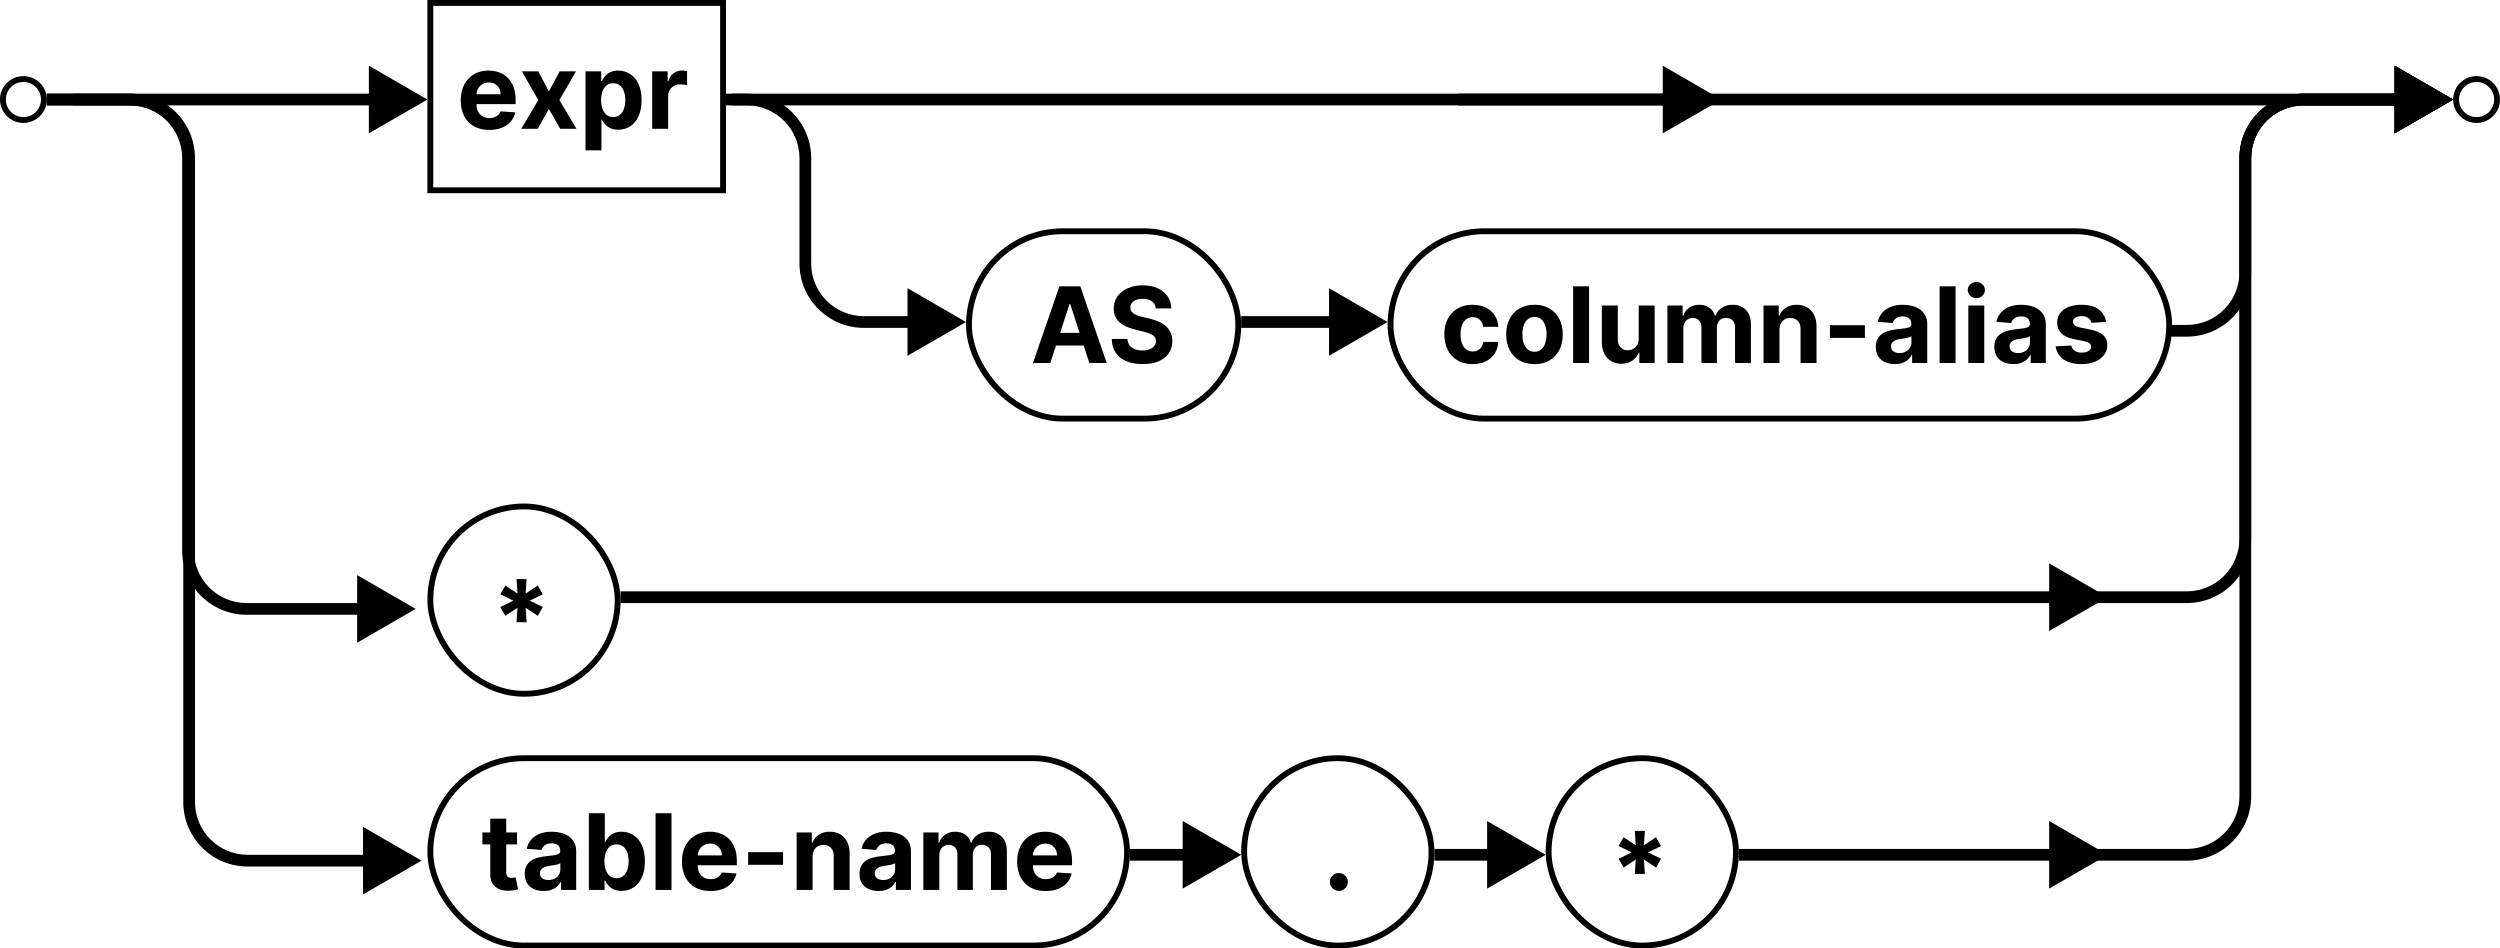 <svg width="427" height="162" viewBox="0 0 427 162" fill="none" xmlns="http://www.w3.org/2000/svg">
<circle cx="4" cy="17" r="3.5" stroke="black"/>
<circle cx="423" cy="17" r="3.5" stroke="black"/>
<path d="M71 104L61 98.227V109.774L71 104ZM8 18H22.113V16H8V18ZM31.113 27V94H33.113V27H31.113ZM42.113 105H62V103H42.113V105ZM31.113 94C31.113 100.075 36.038 105 42.113 105V103C37.142 103 33.113 98.971 33.113 94H31.113ZM22.113 18C27.083 18 31.113 22.029 31.113 27H33.113C33.113 20.925 28.188 16 22.113 16V18Z" fill="black"/>
<path d="M72 147L62 141.226V152.773L72 147ZM8 18H22.304V16H8V18ZM31.304 27V137H33.304V27H31.304ZM42.304 148H63V146H42.304V148ZM31.304 137C31.304 143.075 36.229 148 42.304 148V146C37.333 146 33.304 141.971 33.304 137H31.304ZM22.304 18C27.275 18 31.304 22.029 31.304 27H33.304C33.304 20.925 28.379 16 22.304 16V18Z" fill="black"/>
<path d="M88.225 106.273L88.385 103.799L86.314 105.186L85.457 103.678L87.688 102.591L85.457 101.504L86.314 99.996L88.385 101.383L88.225 98.909H89.945L89.778 101.383L91.849 99.996L92.706 101.504L90.481 102.591L92.706 103.678L91.849 105.186L89.778 103.799L89.945 106.273H88.225Z" fill="black"/>
<rect x="73.5" y="86.5" width="32" height="32" rx="16" stroke="black"/>
<path d="M179.394 62H176.428L180.947 48.909H184.514L189.027 62H186.061L182.782 51.901H182.68L179.394 62ZM179.209 56.854H186.214V59.015H179.209V56.854ZM197.405 52.674C197.354 52.158 197.135 51.758 196.747 51.472C196.359 51.187 195.833 51.044 195.168 51.044C194.716 51.044 194.335 51.108 194.024 51.236C193.713 51.359 193.474 51.532 193.308 51.754C193.146 51.975 193.065 52.227 193.065 52.508C193.057 52.742 193.106 52.947 193.212 53.121C193.323 53.296 193.474 53.447 193.666 53.575C193.858 53.699 194.079 53.807 194.331 53.901C194.582 53.991 194.851 54.068 195.136 54.131L196.312 54.413C196.883 54.541 197.407 54.711 197.885 54.924C198.362 55.137 198.775 55.399 199.125 55.71C199.474 56.021 199.745 56.388 199.937 56.81C200.133 57.231 200.233 57.715 200.237 58.261C200.233 59.062 200.028 59.756 199.623 60.344C199.223 60.928 198.643 61.382 197.885 61.706C197.131 62.026 196.221 62.185 195.155 62.185C194.099 62.185 193.178 62.023 192.394 61.7C191.614 61.376 191.005 60.896 190.566 60.261C190.131 59.622 189.903 58.832 189.882 57.89H192.56C192.59 58.329 192.716 58.695 192.937 58.989C193.163 59.279 193.464 59.499 193.839 59.648C194.218 59.793 194.646 59.865 195.123 59.865C195.592 59.865 195.999 59.797 196.344 59.66C196.694 59.524 196.964 59.334 197.156 59.092C197.348 58.849 197.444 58.57 197.444 58.254C197.444 57.96 197.356 57.713 197.182 57.513C197.011 57.312 196.76 57.142 196.427 57.001C196.099 56.861 195.697 56.733 195.219 56.618L193.794 56.26C192.69 55.992 191.819 55.572 191.18 55.001C190.54 54.43 190.223 53.66 190.227 52.693C190.223 51.901 190.434 51.208 190.86 50.616C191.29 50.023 191.881 49.561 192.631 49.229C193.381 48.896 194.233 48.73 195.187 48.73C196.159 48.73 197.007 48.896 197.731 49.229C198.46 49.561 199.027 50.023 199.432 50.616C199.836 51.208 200.045 51.894 200.058 52.674H197.405Z" fill="black"/>
<rect x="165.5" y="39.5" width="46" height="32" rx="16" stroke="black"/>
<path d="M279.225 149.273L279.385 146.799L277.314 148.186L276.457 146.678L278.688 145.591L276.457 144.504L277.314 142.996L279.385 144.383L279.225 141.909H280.945L280.778 144.383L282.849 142.996L283.706 144.504L281.482 145.591L283.706 146.678L282.849 148.186L280.778 146.799L280.945 149.273H279.225Z" fill="black"/>
<rect x="264.5" y="129.5" width="32" height="32" rx="16" stroke="black"/>
<path d="M228.678 152.166C228.256 152.166 227.894 152.017 227.592 151.719C227.293 151.416 227.144 151.054 227.144 150.632C227.144 150.214 227.293 149.857 227.592 149.558C227.894 149.26 228.256 149.111 228.678 149.111C229.087 149.111 229.445 149.26 229.752 149.558C230.059 149.857 230.212 150.214 230.212 150.632C230.212 150.913 230.14 151.171 229.995 151.406C229.854 151.636 229.669 151.821 229.439 151.962C229.209 152.098 228.955 152.166 228.678 152.166Z" fill="black"/>
<rect x="212.5" y="129.5" width="32" height="32" rx="16" stroke="black"/>
<path d="M88.309 142.182V144.227H82.396V142.182H88.309ZM83.739 139.83H86.462V148.983C86.462 149.234 86.5 149.43 86.577 149.571C86.653 149.707 86.76 149.803 86.896 149.859C87.037 149.914 87.199 149.942 87.382 149.942C87.51 149.942 87.638 149.931 87.766 149.91C87.894 149.884 87.992 149.865 88.06 149.852L88.488 151.879C88.352 151.921 88.16 151.97 87.913 152.026C87.665 152.085 87.365 152.121 87.011 152.134C86.355 152.16 85.78 152.072 85.285 151.872C84.796 151.672 84.414 151.361 84.141 150.939C83.869 150.517 83.734 149.984 83.739 149.341V139.83ZM92.882 152.185C92.256 152.185 91.698 152.077 91.208 151.859C90.718 151.638 90.33 151.312 90.044 150.881C89.763 150.447 89.623 149.906 89.623 149.258C89.623 148.712 89.723 148.254 89.923 147.884C90.123 147.513 90.396 147.214 90.741 146.989C91.086 146.763 91.478 146.592 91.917 146.477C92.36 146.362 92.825 146.281 93.311 146.234C93.882 146.175 94.342 146.119 94.691 146.068C95.041 146.013 95.294 145.932 95.452 145.825C95.61 145.719 95.689 145.561 95.689 145.352V145.314C95.689 144.909 95.561 144.596 95.305 144.374C95.054 144.153 94.696 144.042 94.231 144.042C93.741 144.042 93.351 144.151 93.061 144.368C92.772 144.581 92.58 144.849 92.486 145.173L89.968 144.969C90.096 144.372 90.347 143.857 90.722 143.422C91.097 142.983 91.581 142.646 92.173 142.412C92.769 142.173 93.46 142.054 94.244 142.054C94.789 142.054 95.311 142.118 95.81 142.246C96.313 142.374 96.758 142.572 97.146 142.84C97.538 143.109 97.847 143.454 98.073 143.876C98.299 144.293 98.412 144.794 98.412 145.378V152H95.829V150.638H95.752C95.595 150.945 95.384 151.216 95.12 151.45C94.856 151.68 94.538 151.862 94.167 151.994C93.796 152.121 93.368 152.185 92.882 152.185ZM93.662 150.306C94.063 150.306 94.416 150.227 94.723 150.07C95.03 149.908 95.271 149.69 95.446 149.418C95.62 149.145 95.708 148.836 95.708 148.491V147.449C95.623 147.504 95.505 147.555 95.356 147.602C95.211 147.645 95.047 147.685 94.864 147.724C94.681 147.758 94.498 147.79 94.314 147.82C94.131 147.845 93.965 147.869 93.816 147.89C93.496 147.937 93.217 148.011 92.978 148.114C92.74 148.216 92.554 148.354 92.422 148.529C92.29 148.7 92.224 148.913 92.224 149.168C92.224 149.539 92.358 149.822 92.627 150.018C92.9 150.21 93.245 150.306 93.662 150.306ZM100.575 152V138.909H103.298V143.831H103.381C103.501 143.567 103.673 143.298 103.899 143.026C104.129 142.749 104.428 142.518 104.794 142.335C105.165 142.148 105.625 142.054 106.175 142.054C106.891 142.054 107.551 142.241 108.156 142.616C108.761 142.987 109.245 143.548 109.607 144.298C109.969 145.043 110.151 145.979 110.151 147.104C110.151 148.199 109.974 149.124 109.62 149.878C109.271 150.628 108.793 151.197 108.188 151.585C107.587 151.968 106.914 152.16 106.168 152.16C105.64 152.16 105.19 152.072 104.82 151.898C104.453 151.723 104.153 151.504 103.918 151.239C103.684 150.971 103.505 150.7 103.381 150.428H103.26V152H100.575ZM103.241 147.091C103.241 147.675 103.322 148.184 103.484 148.619C103.646 149.053 103.88 149.392 104.187 149.635C104.494 149.874 104.866 149.993 105.305 149.993C105.749 149.993 106.124 149.871 106.43 149.629C106.737 149.381 106.969 149.04 107.127 148.606C107.289 148.167 107.37 147.662 107.37 147.091C107.37 146.524 107.291 146.026 107.134 145.595C106.976 145.165 106.744 144.828 106.437 144.585C106.13 144.342 105.753 144.221 105.305 144.221C104.862 144.221 104.487 144.338 104.18 144.572C103.878 144.807 103.646 145.139 103.484 145.57C103.322 146 103.241 146.507 103.241 147.091ZM114.691 138.909V152H111.968V138.909H114.691ZM121.346 152.192C120.336 152.192 119.467 151.987 118.738 151.578C118.014 151.165 117.456 150.581 117.064 149.827C116.672 149.068 116.475 148.171 116.475 147.136C116.475 146.126 116.672 145.239 117.064 144.477C117.456 143.714 118.007 143.119 118.719 142.693C119.435 142.267 120.275 142.054 121.238 142.054C121.885 142.054 122.488 142.158 123.047 142.367C123.609 142.572 124.099 142.881 124.517 143.294C124.939 143.707 125.267 144.227 125.501 144.854C125.735 145.476 125.853 146.205 125.853 147.04V147.788H117.562V146.1H123.289C123.289 145.708 123.204 145.361 123.034 145.058C122.863 144.756 122.627 144.519 122.324 144.349C122.026 144.174 121.679 144.087 121.282 144.087C120.869 144.087 120.502 144.183 120.183 144.374C119.868 144.562 119.62 144.815 119.441 145.135C119.262 145.45 119.171 145.802 119.167 146.19V147.794C119.167 148.28 119.256 148.7 119.435 149.053C119.618 149.407 119.876 149.68 120.208 149.871C120.541 150.063 120.935 150.159 121.391 150.159C121.694 150.159 121.971 150.116 122.222 150.031C122.473 149.946 122.689 149.818 122.868 149.648C123.047 149.477 123.183 149.268 123.277 149.021L125.795 149.188C125.667 149.793 125.405 150.321 125.009 150.773C124.617 151.22 124.11 151.57 123.488 151.821C122.87 152.068 122.156 152.192 121.346 152.192ZM133.747 145.544V147.705H127.777V145.544H133.747ZM138.79 146.324V152H136.067V142.182H138.662V143.914H138.777C138.995 143.343 139.359 142.891 139.87 142.559C140.382 142.222 141.002 142.054 141.73 142.054C142.412 142.054 143.007 142.203 143.514 142.501C144.021 142.8 144.415 143.226 144.696 143.78C144.978 144.33 145.118 144.986 145.118 145.749V152H142.395V146.234C142.4 145.634 142.246 145.165 141.935 144.828C141.624 144.487 141.196 144.317 140.65 144.317C140.284 144.317 139.96 144.396 139.679 144.553C139.402 144.711 139.184 144.941 139.027 145.244C138.873 145.542 138.794 145.902 138.79 146.324ZM150.064 152.185C149.438 152.185 148.879 152.077 148.389 151.859C147.899 151.638 147.512 151.312 147.226 150.881C146.945 150.447 146.804 149.906 146.804 149.258C146.804 148.712 146.904 148.254 147.105 147.884C147.305 147.513 147.578 147.214 147.923 146.989C148.268 146.763 148.66 146.592 149.099 146.477C149.542 146.362 150.007 146.281 150.492 146.234C151.063 146.175 151.524 146.119 151.873 146.068C152.222 146.013 152.476 145.932 152.634 145.825C152.791 145.719 152.87 145.561 152.87 145.352V145.314C152.87 144.909 152.742 144.596 152.487 144.374C152.235 144.153 151.877 144.042 151.413 144.042C150.923 144.042 150.533 144.151 150.243 144.368C149.953 144.581 149.762 144.849 149.668 145.173L147.149 144.969C147.277 144.372 147.529 143.857 147.904 143.422C148.279 142.983 148.762 142.646 149.355 142.412C149.951 142.173 150.642 142.054 151.426 142.054C151.971 142.054 152.493 142.118 152.992 142.246C153.494 142.374 153.94 142.572 154.328 142.84C154.72 143.109 155.029 143.454 155.254 143.876C155.48 144.293 155.593 144.794 155.593 145.378V152H153.011V150.638H152.934C152.776 150.945 152.566 151.216 152.301 151.45C152.037 151.68 151.72 151.862 151.349 151.994C150.978 152.121 150.55 152.185 150.064 152.185ZM150.844 150.306C151.244 150.306 151.598 150.227 151.905 150.07C152.212 149.908 152.453 149.69 152.627 149.418C152.802 149.145 152.889 148.836 152.889 148.491V147.449C152.804 147.504 152.687 147.555 152.538 147.602C152.393 147.645 152.229 147.685 152.046 147.724C151.862 147.758 151.679 147.79 151.496 147.82C151.313 147.845 151.146 147.869 150.997 147.89C150.678 147.937 150.399 148.011 150.16 148.114C149.921 148.216 149.736 148.354 149.604 148.529C149.472 148.7 149.406 148.913 149.406 149.168C149.406 149.539 149.54 149.822 149.808 150.018C150.081 150.21 150.426 150.306 150.844 150.306ZM157.706 152V142.182H160.301V143.914H160.416C160.621 143.339 160.961 142.885 161.439 142.553C161.916 142.22 162.487 142.054 163.152 142.054C163.825 142.054 164.398 142.222 164.871 142.559C165.344 142.891 165.66 143.343 165.817 143.914H165.92C166.12 143.352 166.482 142.902 167.006 142.565C167.535 142.224 168.159 142.054 168.879 142.054C169.795 142.054 170.539 142.346 171.11 142.93C171.685 143.509 171.973 144.332 171.973 145.397V152H169.256V145.934C169.256 145.388 169.111 144.979 168.822 144.707C168.532 144.434 168.17 144.298 167.735 144.298C167.241 144.298 166.855 144.455 166.578 144.771C166.301 145.082 166.162 145.493 166.162 146.004V152H163.523V145.876C163.523 145.395 163.384 145.011 163.107 144.726C162.834 144.44 162.474 144.298 162.027 144.298C161.724 144.298 161.452 144.374 161.209 144.528C160.97 144.677 160.78 144.888 160.64 145.161C160.499 145.429 160.429 145.744 160.429 146.107V152H157.706ZM178.598 152.192C177.588 152.192 176.719 151.987 175.99 151.578C175.266 151.165 174.708 150.581 174.316 149.827C173.923 149.068 173.727 148.171 173.727 147.136C173.727 146.126 173.923 145.239 174.316 144.477C174.708 143.714 175.259 143.119 175.971 142.693C176.687 142.267 177.526 142.054 178.49 142.054C179.137 142.054 179.74 142.158 180.298 142.367C180.861 142.572 181.351 142.881 181.769 143.294C182.191 143.707 182.519 144.227 182.753 144.854C182.987 145.476 183.105 146.205 183.105 147.04V147.788H174.814V146.1H180.541C180.541 145.708 180.456 145.361 180.286 145.058C180.115 144.756 179.879 144.519 179.576 144.349C179.278 144.174 178.931 144.087 178.534 144.087C178.121 144.087 177.754 144.183 177.435 144.374C177.119 144.562 176.872 144.815 176.693 145.135C176.514 145.45 176.423 145.802 176.419 146.19V147.794C176.419 148.28 176.508 148.7 176.687 149.053C176.87 149.407 177.128 149.68 177.46 149.871C177.793 150.063 178.187 150.159 178.643 150.159C178.945 150.159 179.222 150.116 179.474 150.031C179.725 149.946 179.941 149.818 180.119 149.648C180.298 149.477 180.435 149.268 180.529 149.021L183.047 149.188C182.919 149.793 182.657 150.321 182.261 150.773C181.869 151.22 181.362 151.57 180.74 151.821C180.122 152.068 179.408 152.192 178.598 152.192Z" fill="black"/>
<rect x="73.5" y="129.5" width="119" height="32" rx="16" stroke="black"/>
<path d="M251.523 62.192C250.517 62.192 249.652 61.979 248.928 61.553C248.207 61.122 247.653 60.526 247.266 59.763C246.882 59 246.69 58.122 246.69 57.129C246.69 56.124 246.884 55.242 247.272 54.483C247.664 53.72 248.22 53.126 248.94 52.7C249.661 52.269 250.517 52.054 251.51 52.054C252.366 52.054 253.116 52.209 253.76 52.521C254.403 52.832 254.913 53.269 255.288 53.831C255.663 54.394 255.869 55.054 255.908 55.812H253.338C253.266 55.322 253.074 54.928 252.763 54.63C252.456 54.327 252.053 54.176 251.555 54.176C251.133 54.176 250.764 54.291 250.449 54.521C250.138 54.747 249.895 55.077 249.72 55.512C249.545 55.947 249.458 56.473 249.458 57.091C249.458 57.717 249.543 58.25 249.714 58.689C249.888 59.128 250.134 59.462 250.449 59.693C250.764 59.923 251.133 60.038 251.555 60.038C251.866 60.038 252.145 59.974 252.392 59.846C252.643 59.718 252.85 59.533 253.012 59.29C253.178 59.043 253.287 58.746 253.338 58.401H255.908C255.865 59.151 255.661 59.812 255.294 60.383C254.932 60.95 254.431 61.393 253.792 61.712C253.153 62.032 252.396 62.192 251.523 62.192ZM262.087 62.192C261.094 62.192 260.236 61.981 259.511 61.559C258.791 61.133 258.235 60.541 257.843 59.782C257.451 59.019 257.255 58.135 257.255 57.129C257.255 56.115 257.451 55.229 257.843 54.47C258.235 53.707 258.791 53.115 259.511 52.693C260.236 52.267 261.094 52.054 262.087 52.054C263.08 52.054 263.937 52.267 264.657 52.693C265.381 53.115 265.939 53.707 266.331 54.47C266.724 55.229 266.92 56.115 266.92 57.129C266.92 58.135 266.724 59.019 266.331 59.782C265.939 60.541 265.381 61.133 264.657 61.559C263.937 61.981 263.08 62.192 262.087 62.192ZM262.1 60.082C262.552 60.082 262.929 59.955 263.231 59.699C263.534 59.439 263.762 59.085 263.915 58.638C264.073 58.19 264.152 57.681 264.152 57.11C264.152 56.539 264.073 56.03 263.915 55.582C263.762 55.135 263.534 54.781 263.231 54.521C262.929 54.261 262.552 54.131 262.1 54.131C261.644 54.131 261.26 54.261 260.949 54.521C260.643 54.781 260.41 55.135 260.253 55.582C260.099 56.03 260.023 56.539 260.023 57.11C260.023 57.681 260.099 58.19 260.253 58.638C260.41 59.085 260.643 59.439 260.949 59.699C261.26 59.955 261.644 60.082 262.1 60.082ZM271.413 48.909V62H268.69V48.909H271.413ZM279.891 57.82V52.182H282.614V62H279.999V60.217H279.897C279.675 60.792 279.307 61.254 278.791 61.604C278.28 61.953 277.656 62.128 276.918 62.128C276.262 62.128 275.685 61.979 275.186 61.68C274.688 61.382 274.298 60.958 274.016 60.408C273.739 59.859 273.599 59.2 273.594 58.433V52.182H276.317V57.947C276.322 58.527 276.477 58.985 276.784 59.322C277.091 59.658 277.502 59.827 278.018 59.827C278.346 59.827 278.653 59.752 278.938 59.603C279.224 59.45 279.454 59.224 279.629 58.925C279.808 58.627 279.895 58.258 279.891 57.82ZM284.792 62V52.182H287.387V53.914H287.502C287.706 53.339 288.047 52.885 288.525 52.553C289.002 52.22 289.573 52.054 290.238 52.054C290.911 52.054 291.484 52.222 291.957 52.559C292.43 52.891 292.746 53.343 292.903 53.914H293.006C293.206 53.352 293.568 52.902 294.092 52.565C294.621 52.224 295.245 52.054 295.965 52.054C296.881 52.054 297.625 52.346 298.196 52.93C298.771 53.509 299.059 54.332 299.059 55.397V62H296.342V55.934C296.342 55.389 296.197 54.979 295.907 54.707C295.618 54.434 295.256 54.298 294.821 54.298C294.327 54.298 293.941 54.455 293.664 54.771C293.387 55.082 293.248 55.493 293.248 56.004V62H290.608V55.876C290.608 55.395 290.47 55.011 290.193 54.726C289.92 54.44 289.56 54.298 289.113 54.298C288.81 54.298 288.537 54.374 288.295 54.528C288.056 54.677 287.866 54.888 287.726 55.16C287.585 55.429 287.515 55.744 287.515 56.106V62H284.792ZM303.933 56.324V62H301.21V52.182H303.805V53.914H303.92C304.137 53.343 304.502 52.891 305.013 52.559C305.524 52.222 306.144 52.054 306.873 52.054C307.555 52.054 308.149 52.203 308.656 52.501C309.164 52.8 309.558 53.226 309.839 53.78C310.12 54.33 310.261 54.986 310.261 55.749V62H307.538V56.234C307.542 55.633 307.389 55.165 307.078 54.828C306.767 54.487 306.338 54.317 305.793 54.317C305.426 54.317 305.102 54.396 304.821 54.553C304.544 54.711 304.327 54.941 304.169 55.244C304.016 55.542 303.937 55.902 303.933 56.324ZM318.524 55.544V57.705H312.554V55.544H318.524ZM323.644 62.185C323.018 62.185 322.46 62.077 321.969 61.859C321.479 61.638 321.092 61.312 320.806 60.881C320.525 60.447 320.384 59.906 320.384 59.258C320.384 58.712 320.484 58.254 320.685 57.883C320.885 57.513 321.158 57.215 321.503 56.989C321.848 56.763 322.24 56.592 322.679 56.477C323.122 56.362 323.587 56.281 324.072 56.234C324.643 56.175 325.104 56.119 325.453 56.068C325.803 56.013 326.056 55.932 326.214 55.825C326.371 55.719 326.45 55.561 326.45 55.352V55.314C326.45 54.909 326.322 54.596 326.067 54.374C325.815 54.153 325.457 54.042 324.993 54.042C324.503 54.042 324.113 54.151 323.823 54.368C323.533 54.581 323.342 54.849 323.248 55.173L320.729 54.969C320.857 54.372 321.109 53.856 321.484 53.422C321.859 52.983 322.342 52.646 322.935 52.412C323.531 52.173 324.222 52.054 325.006 52.054C325.551 52.054 326.073 52.118 326.572 52.246C327.075 52.374 327.52 52.572 327.908 52.84C328.3 53.109 328.609 53.454 328.835 53.876C329.06 54.293 329.173 54.794 329.173 55.378V62H326.591V60.639H326.514C326.357 60.945 326.146 61.216 325.881 61.45C325.617 61.68 325.3 61.861 324.929 61.994C324.558 62.121 324.13 62.185 323.644 62.185ZM324.424 60.306C324.825 60.306 325.178 60.227 325.485 60.07C325.792 59.908 326.033 59.69 326.207 59.418C326.382 59.145 326.469 58.836 326.469 58.491V57.449C326.384 57.504 326.267 57.555 326.118 57.602C325.973 57.645 325.809 57.685 325.626 57.724C325.442 57.758 325.259 57.79 325.076 57.82C324.893 57.845 324.727 57.869 324.577 57.89C324.258 57.937 323.979 58.011 323.74 58.114C323.501 58.216 323.316 58.354 323.184 58.529C323.052 58.7 322.986 58.913 322.986 59.168C322.986 59.539 323.12 59.822 323.388 60.019C323.661 60.21 324.006 60.306 324.424 60.306ZM334.009 48.909V62H331.286V48.909H334.009ZM336.19 62V52.182H338.913V62H336.19ZM337.558 50.916C337.153 50.916 336.806 50.782 336.516 50.514C336.231 50.241 336.088 49.915 336.088 49.535C336.088 49.16 336.231 48.839 336.516 48.57C336.806 48.298 337.153 48.161 337.558 48.161C337.963 48.161 338.308 48.298 338.594 48.57C338.883 48.839 339.028 49.16 339.028 49.535C339.028 49.915 338.883 50.241 338.594 50.514C338.308 50.782 337.963 50.916 337.558 50.916ZM343.894 62.185C343.268 62.185 342.71 62.077 342.219 61.859C341.729 61.638 341.342 61.312 341.056 60.881C340.775 60.447 340.634 59.906 340.634 59.258C340.634 58.712 340.734 58.254 340.935 57.883C341.135 57.513 341.408 57.215 341.753 56.989C342.098 56.763 342.49 56.592 342.929 56.477C343.372 56.362 343.837 56.281 344.322 56.234C344.893 56.175 345.354 56.119 345.703 56.068C346.053 56.013 346.306 55.932 346.464 55.825C346.621 55.719 346.7 55.561 346.7 55.352V55.314C346.7 54.909 346.572 54.596 346.317 54.374C346.065 54.153 345.707 54.042 345.243 54.042C344.753 54.042 344.363 54.151 344.073 54.368C343.783 54.581 343.592 54.849 343.498 55.173L340.979 54.969C341.107 54.372 341.359 53.856 341.734 53.422C342.109 52.983 342.592 52.646 343.185 52.412C343.781 52.173 344.472 52.054 345.256 52.054C345.801 52.054 346.323 52.118 346.822 52.246C347.325 52.374 347.77 52.572 348.158 52.84C348.55 53.109 348.859 53.454 349.085 53.876C349.31 54.293 349.423 54.794 349.423 55.378V62H346.841V60.639H346.764C346.607 60.945 346.396 61.216 346.131 61.45C345.867 61.68 345.55 61.861 345.179 61.994C344.808 62.121 344.38 62.185 343.894 62.185ZM344.674 60.306C345.075 60.306 345.428 60.227 345.735 60.07C346.042 59.908 346.283 59.69 346.457 59.418C346.632 59.145 346.719 58.836 346.719 58.491V57.449C346.634 57.504 346.517 57.555 346.368 57.602C346.223 57.645 346.059 57.685 345.876 57.724C345.692 57.758 345.509 57.79 345.326 57.82C345.143 57.845 344.977 57.869 344.827 57.89C344.508 57.937 344.229 58.011 343.99 58.114C343.751 58.216 343.566 58.354 343.434 58.529C343.302 58.7 343.236 58.913 343.236 59.168C343.236 59.539 343.37 59.822 343.638 60.019C343.911 60.21 344.256 60.306 344.674 60.306ZM359.705 54.981L357.212 55.135C357.169 54.922 357.078 54.73 356.937 54.56C356.797 54.385 356.611 54.246 356.381 54.144C356.155 54.038 355.885 53.984 355.569 53.984C355.147 53.984 354.792 54.074 354.502 54.253C354.212 54.428 354.067 54.662 354.067 54.956C354.067 55.19 354.161 55.389 354.348 55.55C354.536 55.712 354.858 55.842 355.314 55.94L357.091 56.298C358.045 56.494 358.757 56.81 359.225 57.244C359.694 57.679 359.929 58.25 359.929 58.957C359.929 59.601 359.739 60.166 359.36 60.651C358.985 61.137 358.469 61.516 357.813 61.789C357.161 62.057 356.409 62.192 355.556 62.192C354.257 62.192 353.221 61.921 352.45 61.38C351.683 60.834 351.233 60.093 351.101 59.156L353.779 59.015C353.86 59.411 354.056 59.714 354.368 59.923C354.679 60.127 355.077 60.229 355.563 60.229C356.04 60.229 356.424 60.138 356.713 59.955C357.007 59.767 357.157 59.526 357.161 59.232C357.157 58.985 357.052 58.783 356.848 58.625C356.643 58.463 356.328 58.34 355.902 58.254L354.201 57.916C353.243 57.724 352.529 57.391 352.06 56.918C351.596 56.445 351.363 55.842 351.363 55.109C351.363 54.479 351.534 53.935 351.875 53.479C352.22 53.023 352.703 52.672 353.326 52.425C353.952 52.178 354.685 52.054 355.525 52.054C356.765 52.054 357.74 52.316 358.452 52.84C359.168 53.364 359.586 54.078 359.705 54.981Z" fill="black"/>
<rect x="237.5" y="39.5" width="133" height="32" rx="16" stroke="black"/>
<path d="M83.561 22.192C82.551 22.192 81.682 21.987 80.953 21.578C80.229 21.165 79.671 20.581 79.278 19.827C78.886 19.068 78.69 18.171 78.69 17.136C78.69 16.126 78.886 15.239 79.278 14.477C79.671 13.714 80.222 13.119 80.934 12.693C81.65 12.267 82.489 12.054 83.452 12.054C84.1 12.054 84.703 12.158 85.261 12.367C85.824 12.572 86.314 12.881 86.731 13.294C87.153 13.707 87.481 14.227 87.716 14.854C87.95 15.476 88.067 16.204 88.067 17.04V17.788H79.777V16.1H85.504C85.504 15.708 85.419 15.361 85.249 15.058C85.078 14.756 84.842 14.519 84.539 14.349C84.241 14.174 83.894 14.087 83.497 14.087C83.084 14.087 82.717 14.182 82.398 14.374C82.082 14.562 81.835 14.815 81.656 15.135C81.477 15.45 81.386 15.802 81.381 16.19V17.794C81.381 18.28 81.471 18.7 81.65 19.053C81.833 19.407 82.091 19.68 82.423 19.871C82.756 20.063 83.15 20.159 83.606 20.159C83.908 20.159 84.185 20.116 84.437 20.031C84.688 19.946 84.903 19.818 85.082 19.648C85.261 19.477 85.398 19.268 85.492 19.021L88.01 19.188C87.882 19.793 87.62 20.321 87.224 20.773C86.832 21.22 86.325 21.57 85.702 21.821C85.085 22.068 84.371 22.192 83.561 22.192ZM91.944 12.182L93.747 15.614L95.594 12.182H98.387L95.543 17.091L98.464 22H95.684L93.747 18.606L91.842 22H89.029L91.944 17.091L89.132 12.182H91.944ZM100.005 25.682V12.182H102.689V13.831H102.811C102.93 13.567 103.103 13.298 103.328 13.026C103.559 12.749 103.857 12.518 104.223 12.335C104.594 12.148 105.054 12.054 105.604 12.054C106.32 12.054 106.98 12.242 107.586 12.617C108.191 12.987 108.674 13.548 109.037 14.298C109.399 15.043 109.58 15.979 109.58 17.104C109.58 18.199 109.403 19.124 109.049 19.878C108.7 20.628 108.223 21.197 107.618 21.584C107.017 21.968 106.343 22.16 105.598 22.16C105.069 22.16 104.62 22.072 104.249 21.898C103.882 21.723 103.582 21.504 103.348 21.239C103.113 20.971 102.934 20.7 102.811 20.428H102.728V25.682H100.005ZM102.67 17.091C102.67 17.675 102.751 18.184 102.913 18.619C103.075 19.053 103.309 19.392 103.616 19.635C103.923 19.874 104.296 19.993 104.735 19.993C105.178 19.993 105.553 19.871 105.86 19.629C106.167 19.381 106.399 19.041 106.556 18.606C106.718 18.167 106.799 17.662 106.799 17.091C106.799 16.524 106.721 16.026 106.563 15.595C106.405 15.165 106.173 14.828 105.866 14.585C105.559 14.342 105.182 14.221 104.735 14.221C104.292 14.221 103.917 14.338 103.61 14.572C103.307 14.807 103.075 15.139 102.913 15.57C102.751 16 102.67 16.507 102.67 17.091ZM111.395 22V12.182H114.035V13.895H114.137C114.316 13.286 114.617 12.825 115.039 12.514C115.461 12.199 115.946 12.041 116.496 12.041C116.632 12.041 116.779 12.05 116.937 12.067C117.095 12.084 117.233 12.107 117.353 12.137V14.553C117.225 14.515 117.048 14.481 116.822 14.451C116.596 14.421 116.39 14.406 116.202 14.406C115.801 14.406 115.444 14.494 115.128 14.668C114.817 14.839 114.57 15.077 114.387 15.384C114.208 15.691 114.118 16.045 114.118 16.445V22H111.395Z" fill="black"/>
<rect x="73.5" y="0.5" width="50" height="32" stroke="black"/>
<path d="M73 17L63 11.226V22.773L73 17ZM12.5 18L64 18V16L12.5 16V18Z" fill="black"/>
<path d="M237 55L227 49.227V60.773L237 55ZM212 56L228 56V54L212 54V56Z" fill="black"/>
<path d="M137.549 27H136.549H137.549ZM137.549 45H138.549H137.549ZM165 55L155 49.227V60.773L165 55ZM125 18H127.549V16H125V18ZM136.549 27L136.549 45H138.549L138.549 27H136.549ZM147.549 56H151.275V54H147.549V56ZM151.275 56H156V54H151.275V56ZM136.549 45C136.549 51.075 141.474 56 147.549 56V54C142.578 54 138.549 49.971 138.549 45H136.549ZM127.549 18C132.52 18 136.549 22.029 136.549 27H138.549C138.549 20.925 133.624 16 127.549 16V18Z" fill="black"/>
<path d="M212 146L202 140.226V151.774L212 146ZM193 147H203V145H193V147Z" fill="black"/>
<path d="M264 146L254 140.226V151.774L264 146ZM245 147H255V145H245V147Z" fill="black"/>
<path d="M294 17L284 11.226L284 22.773L294 17ZM124 18L285 18L285 16L124 16L124 18Z" fill="black"/>
<path d="M419 17L409 11.226L409 22.773L419 17ZM249 18L410 18L410 16L249 16L249 18Z" fill="black"/>
<path d="M373.5 102L373.5 103L373.5 102ZM383.5 91.999L382.5 91.999L383.5 91.999ZM383.5 27L384.5 27L383.5 27ZM393.5 17L393.5 16L393.5 17ZM419 17L409 11.226L409 22.773L419 17ZM356 103L373.5 103L373.5 101L356 101L356 103ZM384.5 91.999L384.5 27L382.5 27L382.5 91.999L384.5 91.999ZM393.5 18L410 18L410 16L393.5 16L393.5 18ZM384.5 27C384.5 22.029 388.529 18 393.5 18L393.5 16C387.425 16 382.5 20.925 382.5 27L384.5 27ZM373.5 103C379.575 103 384.5 98.075 384.5 91.999L382.5 91.999C382.5 96.97 378.471 101 373.5 101L373.5 103Z" fill="black"/>
<path d="M383.5 46.5L382.5 46.5V46.5L383.5 46.5ZM383.5 27L384.5 27V27L383.5 27ZM393.5 17L393.5 16L393.5 16L393.5 17ZM419 17L409 11.226L409 22.773L419 17ZM370.5 57.5L373.5 57.5L373.5 55.5L370.5 55.5L370.5 57.5ZM384.5 46.5L384.5 27L382.5 27L382.5 46.5L384.5 46.5ZM393.5 18L410 18L410 16L393.5 16L393.5 18ZM384.5 27C384.5 22.029 388.53 18 393.5 18L393.5 16C387.425 16 382.5 20.925 382.5 27L384.5 27ZM373.5 57.5C379.575 57.5 384.5 52.575 384.5 46.5L382.5 46.5C382.5 51.471 378.471 55.5 373.5 55.5L373.5 57.5Z" fill="black"/>
<path d="M373.5 146L373.5 147L373.5 146ZM383.5 136L382.5 136L383.5 136ZM383.5 27L384.5 27L383.5 27ZM393.5 17L393.5 18L393.5 17ZM419 17L409 11.226L409 22.773L419 17ZM356 147L373.5 147L373.5 145L356 145L356 147ZM384.5 136L384.5 27L382.5 27L382.5 136L384.5 136ZM393.5 18L410 18L410 16L393.5 16L393.5 18ZM384.5 27C384.5 22.029 388.529 18 393.5 18L393.5 16C387.425 16 382.5 20.925 382.5 27L384.5 27ZM373.5 147C379.575 147 384.5 142.075 384.5 136L382.5 136C382.5 140.971 378.471 145 373.5 145L373.5 147Z" fill="black"/>
<path d="M360 102L350 96.227L350 107.774L360 102ZM106 103L351 103L351 101L106 101V103Z" fill="black"/>
<path d="M360 146L350 140.227L350 151.774L360 146ZM297 147L351 147L351 145L297 145L297 147Z" fill="black"/>
</svg>
